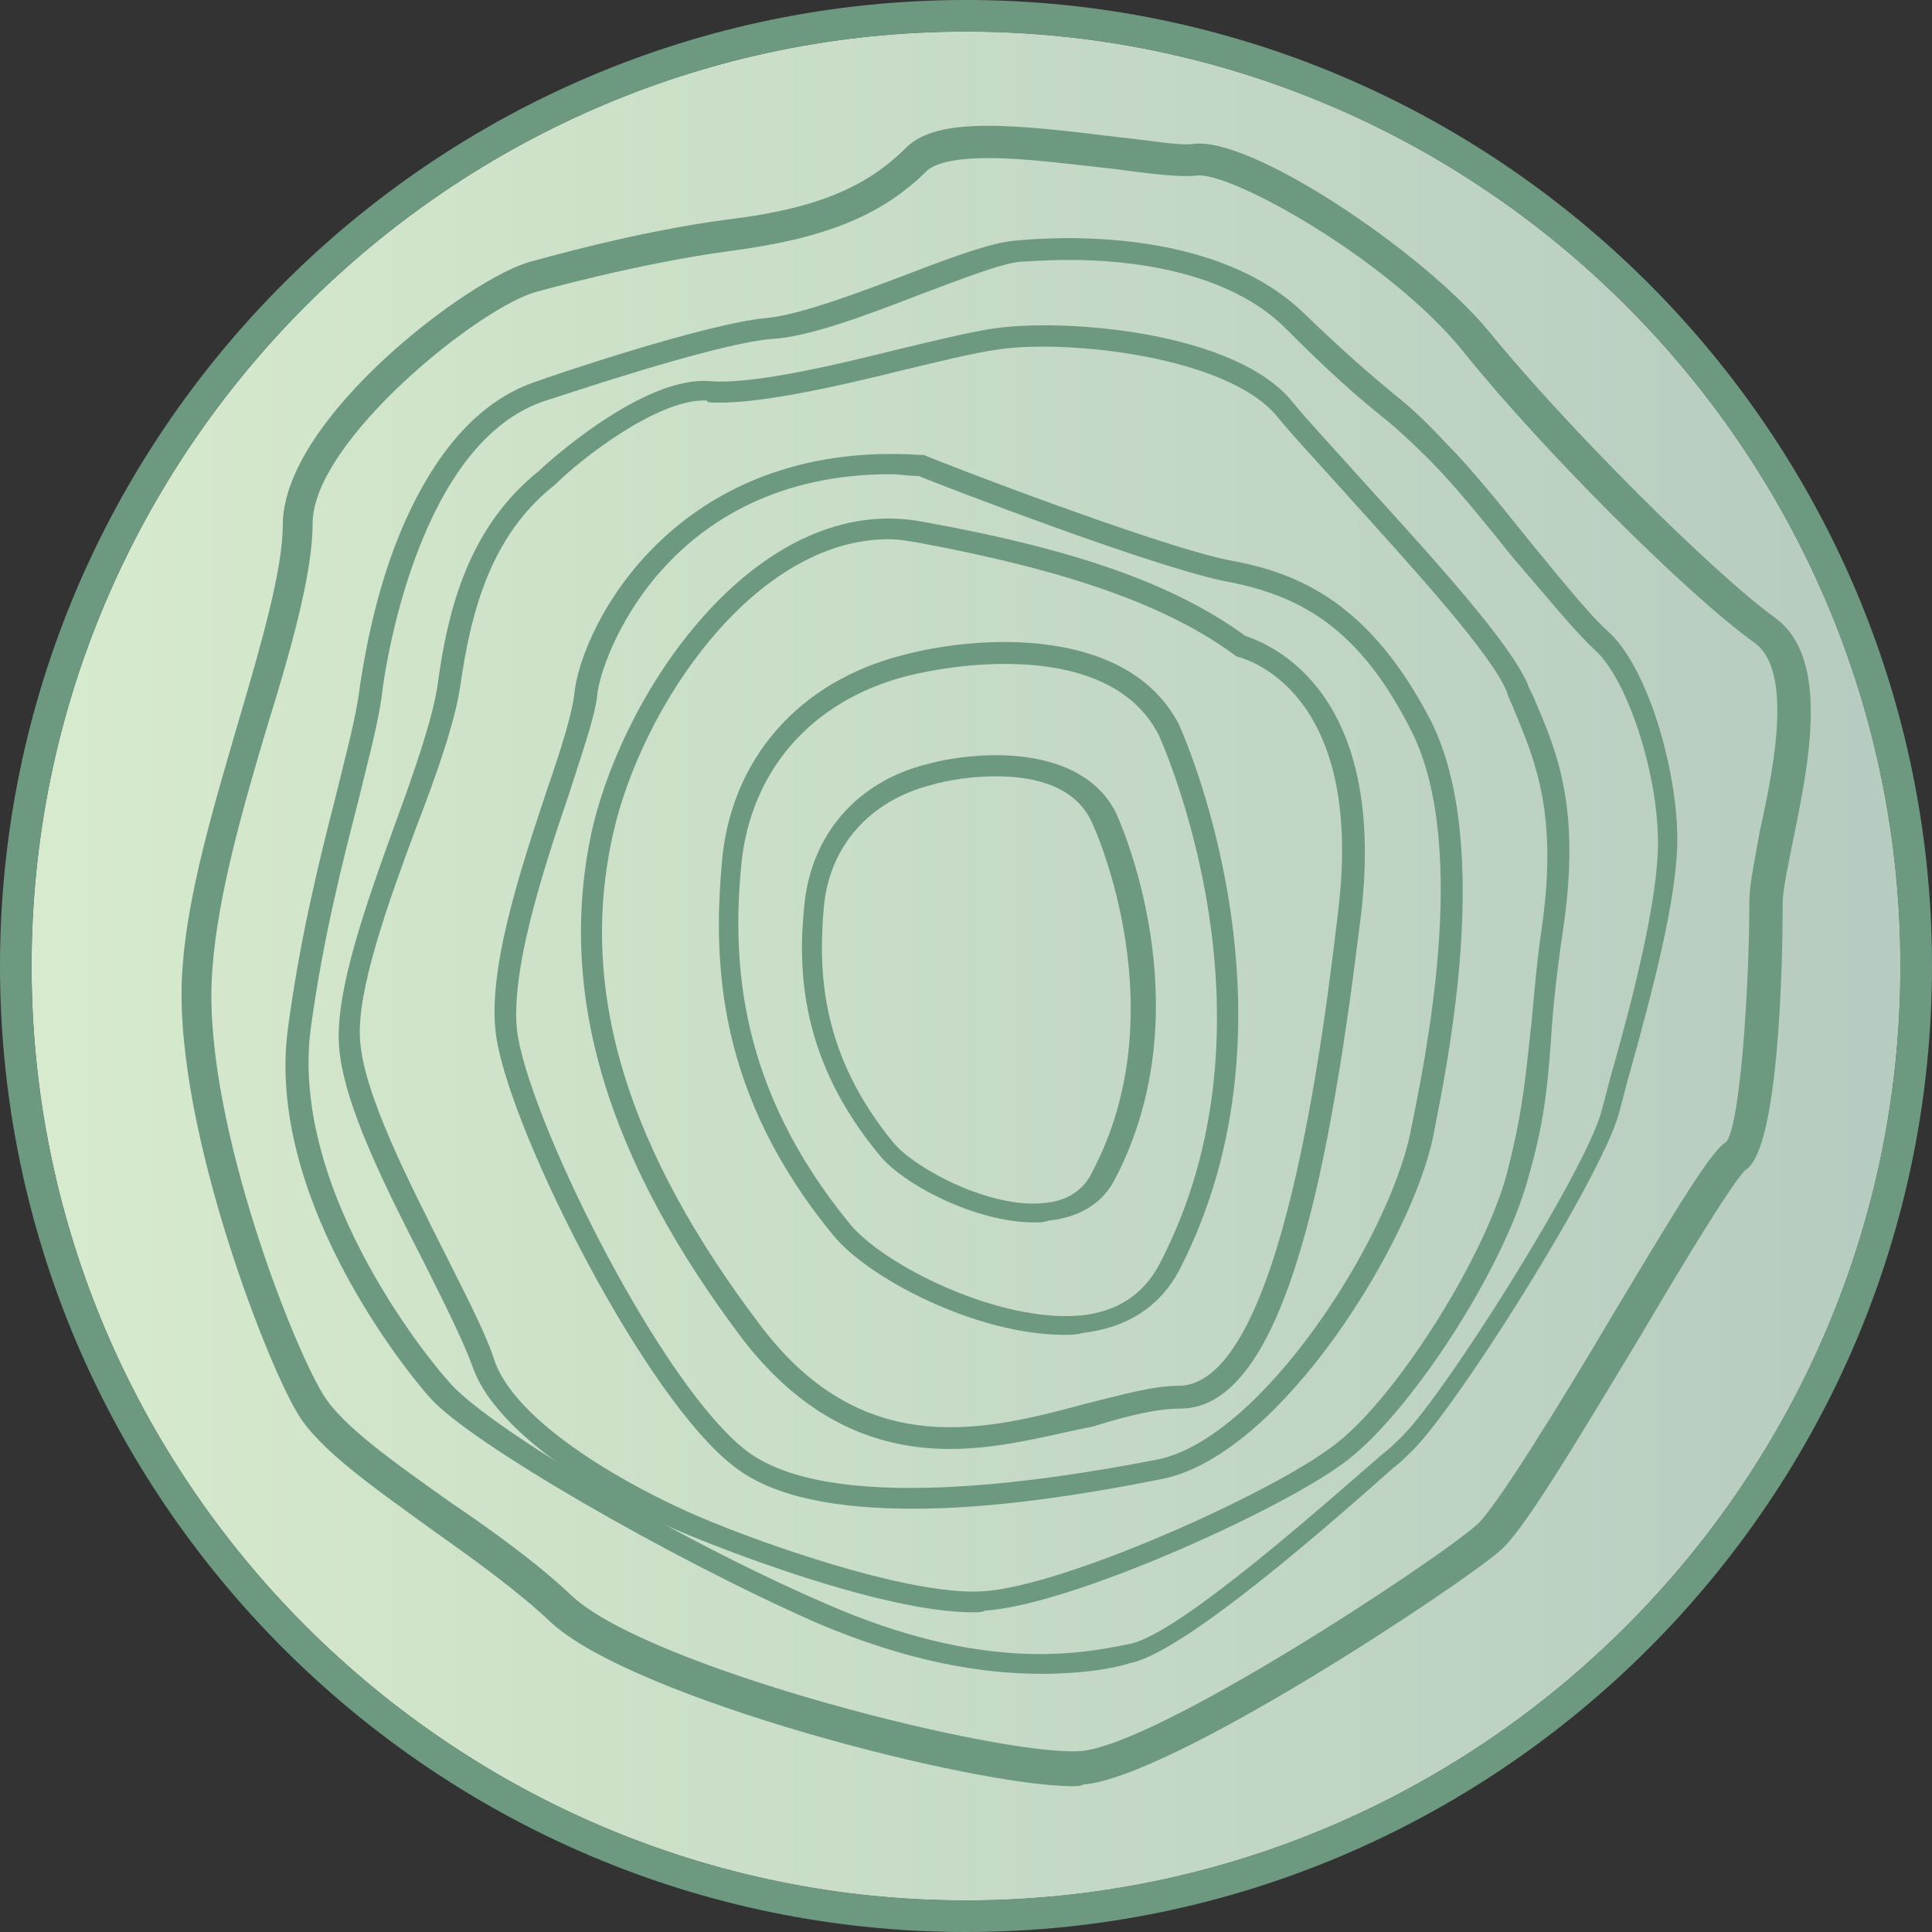 <?xml version="1.0" encoding="utf-8"?>
<!-- Generator: Adobe Illustrator 19.2.1, SVG Export Plug-In . SVG Version: 6.00 Build 0)  -->
<svg version="1.1" id="Layer_1" xmlns="http://www.w3.org/2000/svg" xmlns:xlink="http://www.w3.org/1999/xlink" x="0px" y="0px"
	 viewBox="0 0 110 110" style="enable-background:new 0 0 110 110;" xml:space="preserve">
<rect x="0" y="0" width="110" height="110" fill="#333333" stroke="none"/>
<style type="text/css">
	.st0{fill:#FFFFFF;}
	.st1{opacity:0.5;fill:url(#SVGID_1_);}
	.st2{fill:#6E9981;}
</style>
<g>
	<path class="st0" d="M55,1.8C25.7,1.8,1.8,25.7,1.8,55s23.9,53.2,53.2,53.2s53.2-23.9,53.2-53.2S84.3,1.8,55,1.8z"/>
	<linearGradient id="SVGID_1_" gradientUnits="userSpaceOnUse" x1="1.803" y1="55" x2="108.197" y2="55">
		<stop  offset="0" style="stop-color:#B0D79C"/>
		<stop  offset="1" style="stop-color:#6E9981"/>
	</linearGradient>
	<path class="st1" d="M55,1.8C25.7,1.8,1.8,25.7,1.8,55s23.9,53.2,53.2,53.2s53.2-23.9,53.2-53.2S84.3,1.8,55,1.8z"/>
	<path class="st2" d="M55,110C24.7,110,0,85.3,0,55S24.7,0,55,0s55,24.7,55,55S85.3,110,55,110z M55,1.8C25.7,1.8,1.8,25.7,1.8,55
		s23.9,53.2,53.2,53.2s53.2-23.9,53.2-53.2S84.3,1.8,55,1.8z"/>
	<g>
		<path class="st2" d="M61.1,101.7c-5.7,0-25-5-29.7-9.3c-1.9-1.8-4.4-3.6-6.8-5.3c-3.3-2.4-6.5-4.6-7.7-6.7
			c-1.9-3.2-7.2-17-6.5-25.4c0.3-4.2,1.8-9.2,3.2-14c1.3-4.4,2.5-8.6,2.5-11.1c0-6.1,10.7-14.1,14.1-15c0.4-0.1,5.9-1.7,11.2-2.4
			c5-0.6,7.9-1.8,10.2-4.1c1.8-1.8,6.3-1.3,12-0.6c1.9,0.2,3.6,0.5,4.3,0.4c3.3-0.5,13.2,6.2,16.9,10.7c4.3,5.3,12.7,13.7,16.3,16.3
			c3.1,2.3,1.9,8.2,1,12.6c-0.3,1.5-0.6,2.9-0.6,3.6c0,3.3-0.2,14-2.1,15.2c-0.7,0.6-3.6,5.4-5.9,9.3c-4.1,6.8-6.8,11.3-8.1,12.4
			c-2.3,2-18.7,12.9-23.7,13.3C61.5,101.7,61.3,101.7,61.1,101.7z M56.3,9c-1.6,0-2.9,0.2-3.5,0.7c-2.6,2.6-5.9,3.9-11.3,4.6
			c-5.2,0.7-10.9,2.3-10.9,2.3c0,0,0,0,0,0c-3.2,0.8-12.8,8.5-12.8,13.2c0,2.8-1.2,7.1-2.6,11.6c-1.4,4.7-2.8,9.6-3.1,13.7
			c-0.7,8,4.4,21.2,6.3,24.3c1.1,1.8,4.1,3.9,7.2,6.1c2.5,1.7,5,3.5,7,5.4c4.5,4.1,24.3,9.1,28.9,8.8c4.3-0.3,20.1-10.7,22.6-12.9
			c1.1-1,4.8-7,7.7-11.9c4.3-7.2,5.7-9.4,6.5-9.9c0.8-1.1,1.3-8.9,1.3-13.7c0-0.9,0.3-2.3,0.6-4c0.8-3.6,1.9-9.1-0.3-10.7
			c-3.8-2.7-12.2-11.1-16.6-16.6C79.1,14.8,70,9.7,68.1,10c-0.9,0.1-2.6-0.1-4.8-0.4C61.3,9.4,58.5,9,56.3,9z"/>
		<path class="st2" d="M59.3,95.3c-3.2,0-7.4-0.6-12.8-2.9c-8.4-3.7-19.8-10.3-22-12.8c-0.4-0.4-9.5-10.9-8.1-21.1
			c0.7-5.2,1.8-9.6,2.7-13.1c0.6-2.5,1.2-4.6,1.4-6.4c0.2-1.2,0.8-5.4,2.6-9.4c1.9-4.2,4.4-6.9,7.5-7.9c0.5-0.2,9.6-3.3,13.1-3.6
			c1.9-0.2,5.1-1.4,8-2.5c2.6-1,4.8-1.8,6.1-1.9c1.1-0.1,11-1.1,16.4,4.1c2.5,2.4,3.8,3.5,5,4.5c1,0.8,1.8,1.5,3.1,2.9
			c1.4,1.4,3.1,3.5,4.7,5.5c1.8,2.2,3.5,4.3,4.5,5.2c2.3,2,4,7.9,4,11.9c0,3.4-1.5,8.9-2.6,12.9c-0.3,1-0.5,1.9-0.7,2.6
			c-0.9,3.6-9.6,17.4-12,19.5c-0.2,0.2-0.5,0.5-0.9,0.8c-5.5,4.9-12.3,10.6-15,11.1C63.4,95,61.6,95.3,59.3,95.3z M60.9,14.8
			c-1.5,0-2.5,0.1-2.8,0.1c-1.1,0.1-3.4,1-5.8,1.9c-3.1,1.2-6.3,2.4-8.4,2.5c-3.4,0.3-12.7,3.5-12.8,3.5c0,0,0,0,0,0
			c-7.2,2.3-9.1,14.9-9.3,16.3c-0.2,1.9-0.8,4-1.4,6.5c-0.9,3.5-2,7.8-2.7,12.9c-1.3,9.6,7.4,19.7,7.8,20.1
			C27.4,81,38.2,87.5,47,91.3c8.9,3.9,14.4,2.9,17.3,2.3c2.8-0.5,11.5-8.3,14.4-10.8c0.4-0.3,0.7-0.6,0.9-0.8
			c2.3-2,10.8-15.5,11.6-18.8c0.2-0.7,0.4-1.6,0.7-2.6c1.1-3.9,2.5-9.4,2.5-12.6c0-4.1-1.8-9.4-3.6-11c-1.1-1-2.8-3.1-4.7-5.3
			c-1.6-2-3.3-4.1-4.7-5.5c-1.3-1.3-2.1-2-3.1-2.8c-1.1-0.9-2.5-2.1-5-4.6C70,15.4,64.3,14.8,60.9,14.8z"/>
		<path class="st2" d="M55.4,91.8c-5.2,0-14.6-3.7-16.9-4.7c-1.7-0.7-10-4.7-11.6-9.3c-0.5-1.4-1.6-3.6-2.7-5.8
			c-2.2-4.3-4.7-9.2-4.9-12.5c-0.2-3.1,1.5-7.9,3.2-12.6c1.1-3,2.1-5.9,2.4-7.8c0.6-4.5,1.8-9.1,5.8-12.3c0.4-0.4,5.9-5.4,9.7-5.1
			c2.3,0.2,6.7-0.8,10.7-1.8c2.1-0.5,4.1-1,5.5-1.2c4.1-0.6,13.8,0.2,17,4.2c0.9,1.1,2.4,2.7,4.1,4.6c3.9,4.3,8.3,9.1,9.3,11.5
			c0.1,0.3,0.3,0.6,0.4,0.9c1.3,3,2.6,6.2,1.6,13c-0.4,2.7-0.6,4.7-0.7,6.4C88.1,62,87.9,64,87,67.1c-1.4,5.2-6.8,13.5-10.5,16.2
			c-3.8,2.8-15.6,8.1-20.4,8.4C55.9,91.8,55.7,91.8,55.4,91.8z M40.1,22.8c-2.8,0-7.1,3.4-8.5,4.8c0,0,0,0,0,0
			c-3.7,2.9-4.8,7.3-5.4,11.5c-0.3,2-1.3,4.9-2.5,8c-1.6,4.3-3.4,9.3-3.2,12.1c0.2,3.1,2.8,8.1,4.8,12.1c1.2,2.4,2.3,4.5,2.8,6
			C29.1,80.6,34.6,84,39,86c3.5,1.6,12.7,4.9,17,4.6c4.6-0.3,16.2-5.5,19.8-8.2c3.5-2.5,8.7-10.7,10-15.6c0.8-3.1,1-4.9,1.3-7.7
			c0.2-1.6,0.3-3.7,0.7-6.4c0.9-6.4-0.4-9.4-1.6-12.3c-0.1-0.3-0.3-0.6-0.4-1c-0.9-2.2-5.4-7.1-9-11.1c-1.7-1.9-3.2-3.5-4.1-4.6
			c-2.8-3.4-11.9-4.4-15.9-3.8c-1.4,0.2-3.4,0.7-5.5,1.2c-4,1-8.6,2-11,1.8C40.3,22.8,40.2,22.8,40.1,22.8z"/>
		<path class="st2" d="M52,85.9c-4.2,0-7.9-0.6-10.2-2.4c-5-3.8-12.5-18.6-13.5-24.2c-0.7-3.7,1.3-9.7,2.9-14.5
			c0.8-2.3,1.4-4.3,1.5-5.3c0.4-3.9,5.8-14.5,19.7-13.6c0.1,0,0.1,0,0.2,0c0.1,0.1,13.3,5.2,17.4,6c3.9,0.7,8,2.4,11.5,9.2
			c3.5,7.1,0.9,19.5,0.1,23.6c-1.2,5.9-8.6,18.1-15.4,19.5C61.7,85.1,56.6,85.9,52,85.9z M50.7,27C38,27,34.2,37.4,34,39.6
			c-0.1,1.1-0.8,3.1-1.6,5.6c-1.5,4.4-3.5,10.5-2.9,13.9c1,5.4,8.2,19.8,13,23.5c4.7,3.6,16.7,1.8,23.4,0.5
			c5.9-1.2,13.1-12.4,14.4-18.6c0.8-4,3.4-16.1,0.1-22.8c-3-6-6.4-7.8-10.6-8.6c-4.1-0.8-16.3-5.5-17.5-6C51.7,27.1,51.2,27,50.7,27
			z"/>
		<path class="st2" d="M54.1,82.5c-3.9,0-8-1.4-11.7-6.1C34.5,66,31.7,56.5,33.7,47.3C35.6,39,43.3,28,52.5,29.7
			c8.9,1.6,14.4,3.6,18.4,6.5C72,36.6,79,39,77.5,52c-1.7,13.9-4.2,28.2-10.3,28.2c0,0,0,0,0,0c-1.3,0-3,0.4-4.9,1
			C59.8,81.7,57,82.5,54.1,82.5z M50.6,30.7c-7.7,0-14.1,9.6-15.7,16.8c-2,8.9,0.8,18,8.5,28.1c5.9,7.7,12.9,5.8,18.5,4.3
			c2-0.5,3.8-1,5.2-1c0,0,0,0,0,0c5.9,0,8.3-20.4,9.1-27.1c1.5-12.6-5.4-14.3-5.7-14.4c-0.1,0-0.2-0.1-0.2-0.1
			c-3.8-2.8-9.4-4.8-18-6.4C51.7,30.8,51.2,30.7,50.6,30.7z"/>
		<path class="st2" d="M60.6,76c-5,0-11.1-3.2-13.1-5.6c-6.7-8.1-6.9-15.6-6.4-21.3c0.5-5.9,4.4-10.3,10.3-11.8
			c4.5-1.2,12.8-1.6,15.7,3.9c0,0,0,0,0,0c0.1,0.2,7.6,16.6,0,31.2c-1.1,2-2.9,3.2-5.5,3.5C61.3,76,60.9,76,60.6,76z M57.2,37.8
			c-2,0-4,0.3-5.6,0.7c-5.4,1.4-8.9,5.4-9.4,10.8c-0.5,5.4-0.2,12.6,6.2,20.4c2,2.4,8.5,5.6,13.1,5.2c2.1-0.2,3.6-1.2,4.5-2.9
			c7.3-13.9,0.2-29.6,0-30.1C64.4,38.7,60.7,37.8,57.2,37.8z"/>
		<path class="st2" d="M58.9,69.6c-3.4,0-7.5-2.2-8.8-3.8c-4.5-5.4-4.7-10.5-4.3-14.3c0.4-4,3-7,7-8c3-0.8,8.7-1.1,10.7,2.7
			c0,0,0,0,0,0c0.2,0.4,5.1,11.1,0,20.9c-0.7,1.4-2,2.2-3.8,2.4C59.4,69.6,59.2,69.6,58.9,69.6z M56.7,44.2c-1.3,0-2.7,0.2-3.7,0.5
			c-3.5,0.9-5.8,3.5-6.1,7c-0.3,3.6-0.2,8.3,4,13.4c1.3,1.5,5.5,3.7,8.5,3.4c1.3-0.1,2.3-0.7,2.8-1.8c4.8-9.1,0.2-19.4,0-19.8
			C61.3,44.8,59,44.2,56.7,44.2z"/>
	</g>
</g>
</svg>
